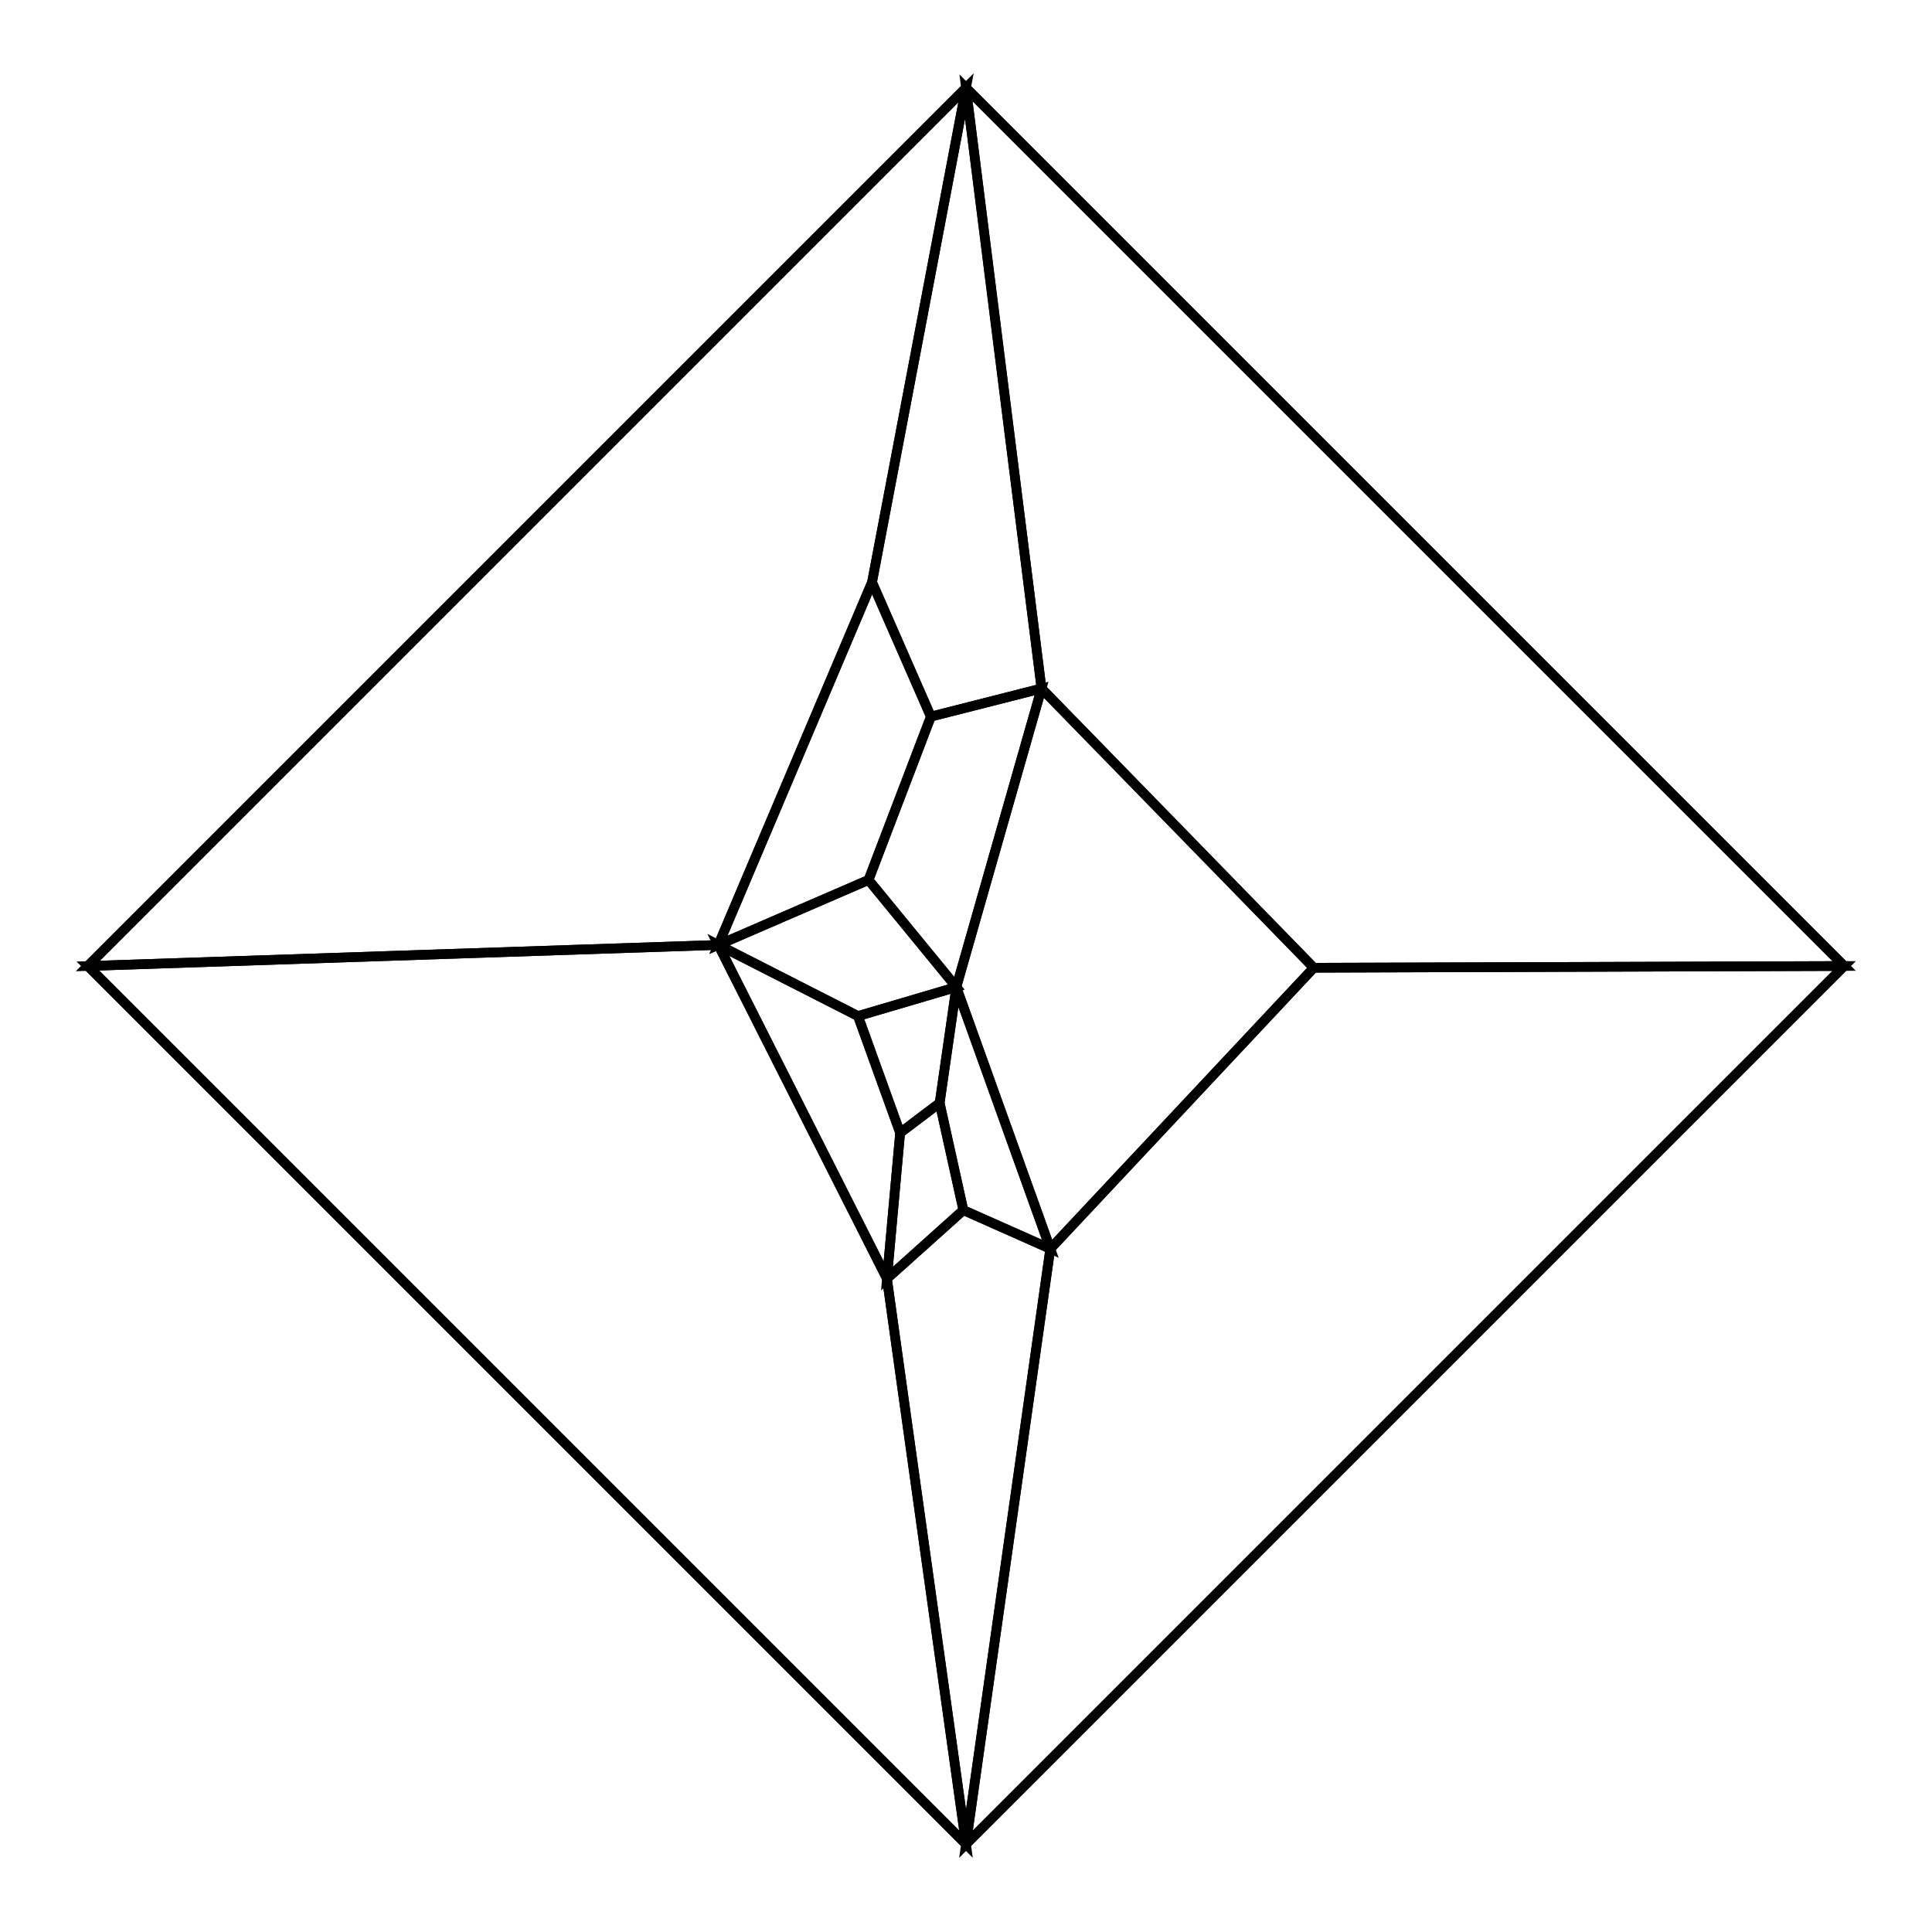 <svg xmlns="http://www.w3.org/2000/svg" width="100.0" height="100.0" viewBox="-55.000 -55.000 110.000 110.000">
<g fill="none" stroke="black" stroke-width="0.01%" transform="translate(0, 0) scale(50, -50)">
<polygon points="1.000,0.000 0.000,1.000 -1.000,0.000 0.000,-1.000" />
<polygon points="0.000,1.000 1.000,0.000 0.396,-0.002 0.086,0.316" />
<polygon points="1.000,0.000 0.000,-1.000 0.096,-0.322 0.396,-0.002" />
<polygon points="0.000,1.000 0.086,0.316 -0.040,0.284 -0.107,0.437" />
<polygon points="0.000,1.000 -0.107,0.437 -0.282,0.024 -1.000,0.000" />
<polygon points="0.000,-1.000 -1.000,0.000 -0.282,0.024 -0.090,-0.356" />
<polygon points="0.000,-1.000 -0.090,-0.356 -0.003,-0.278 0.096,-0.322" />
<polygon points="0.396,-0.002 0.096,-0.322 -0.011,-0.024 0.086,0.316" />
<polygon points="0.086,0.316 -0.011,-0.024 -0.111,0.098 -0.040,0.284" />
<polygon points="-0.107,0.437 -0.040,0.284 -0.111,0.098 -0.282,0.024" />
<polygon points="-0.090,-0.356 -0.282,0.024 -0.123,-0.057 -0.075,-0.190" />
<polygon points="-0.090,-0.356 -0.075,-0.190 -0.030,-0.156 -0.003,-0.278" />
<polygon points="0.096,-0.322 -0.003,-0.278 -0.030,-0.156 -0.011,-0.024" />
<polygon points="-0.011,-0.024 -0.030,-0.156 -0.075,-0.190 -0.123,-0.057" />
<polygon points="-0.011,-0.024 -0.123,-0.057 -0.282,0.024 -0.111,0.098" />
</g>
</svg>